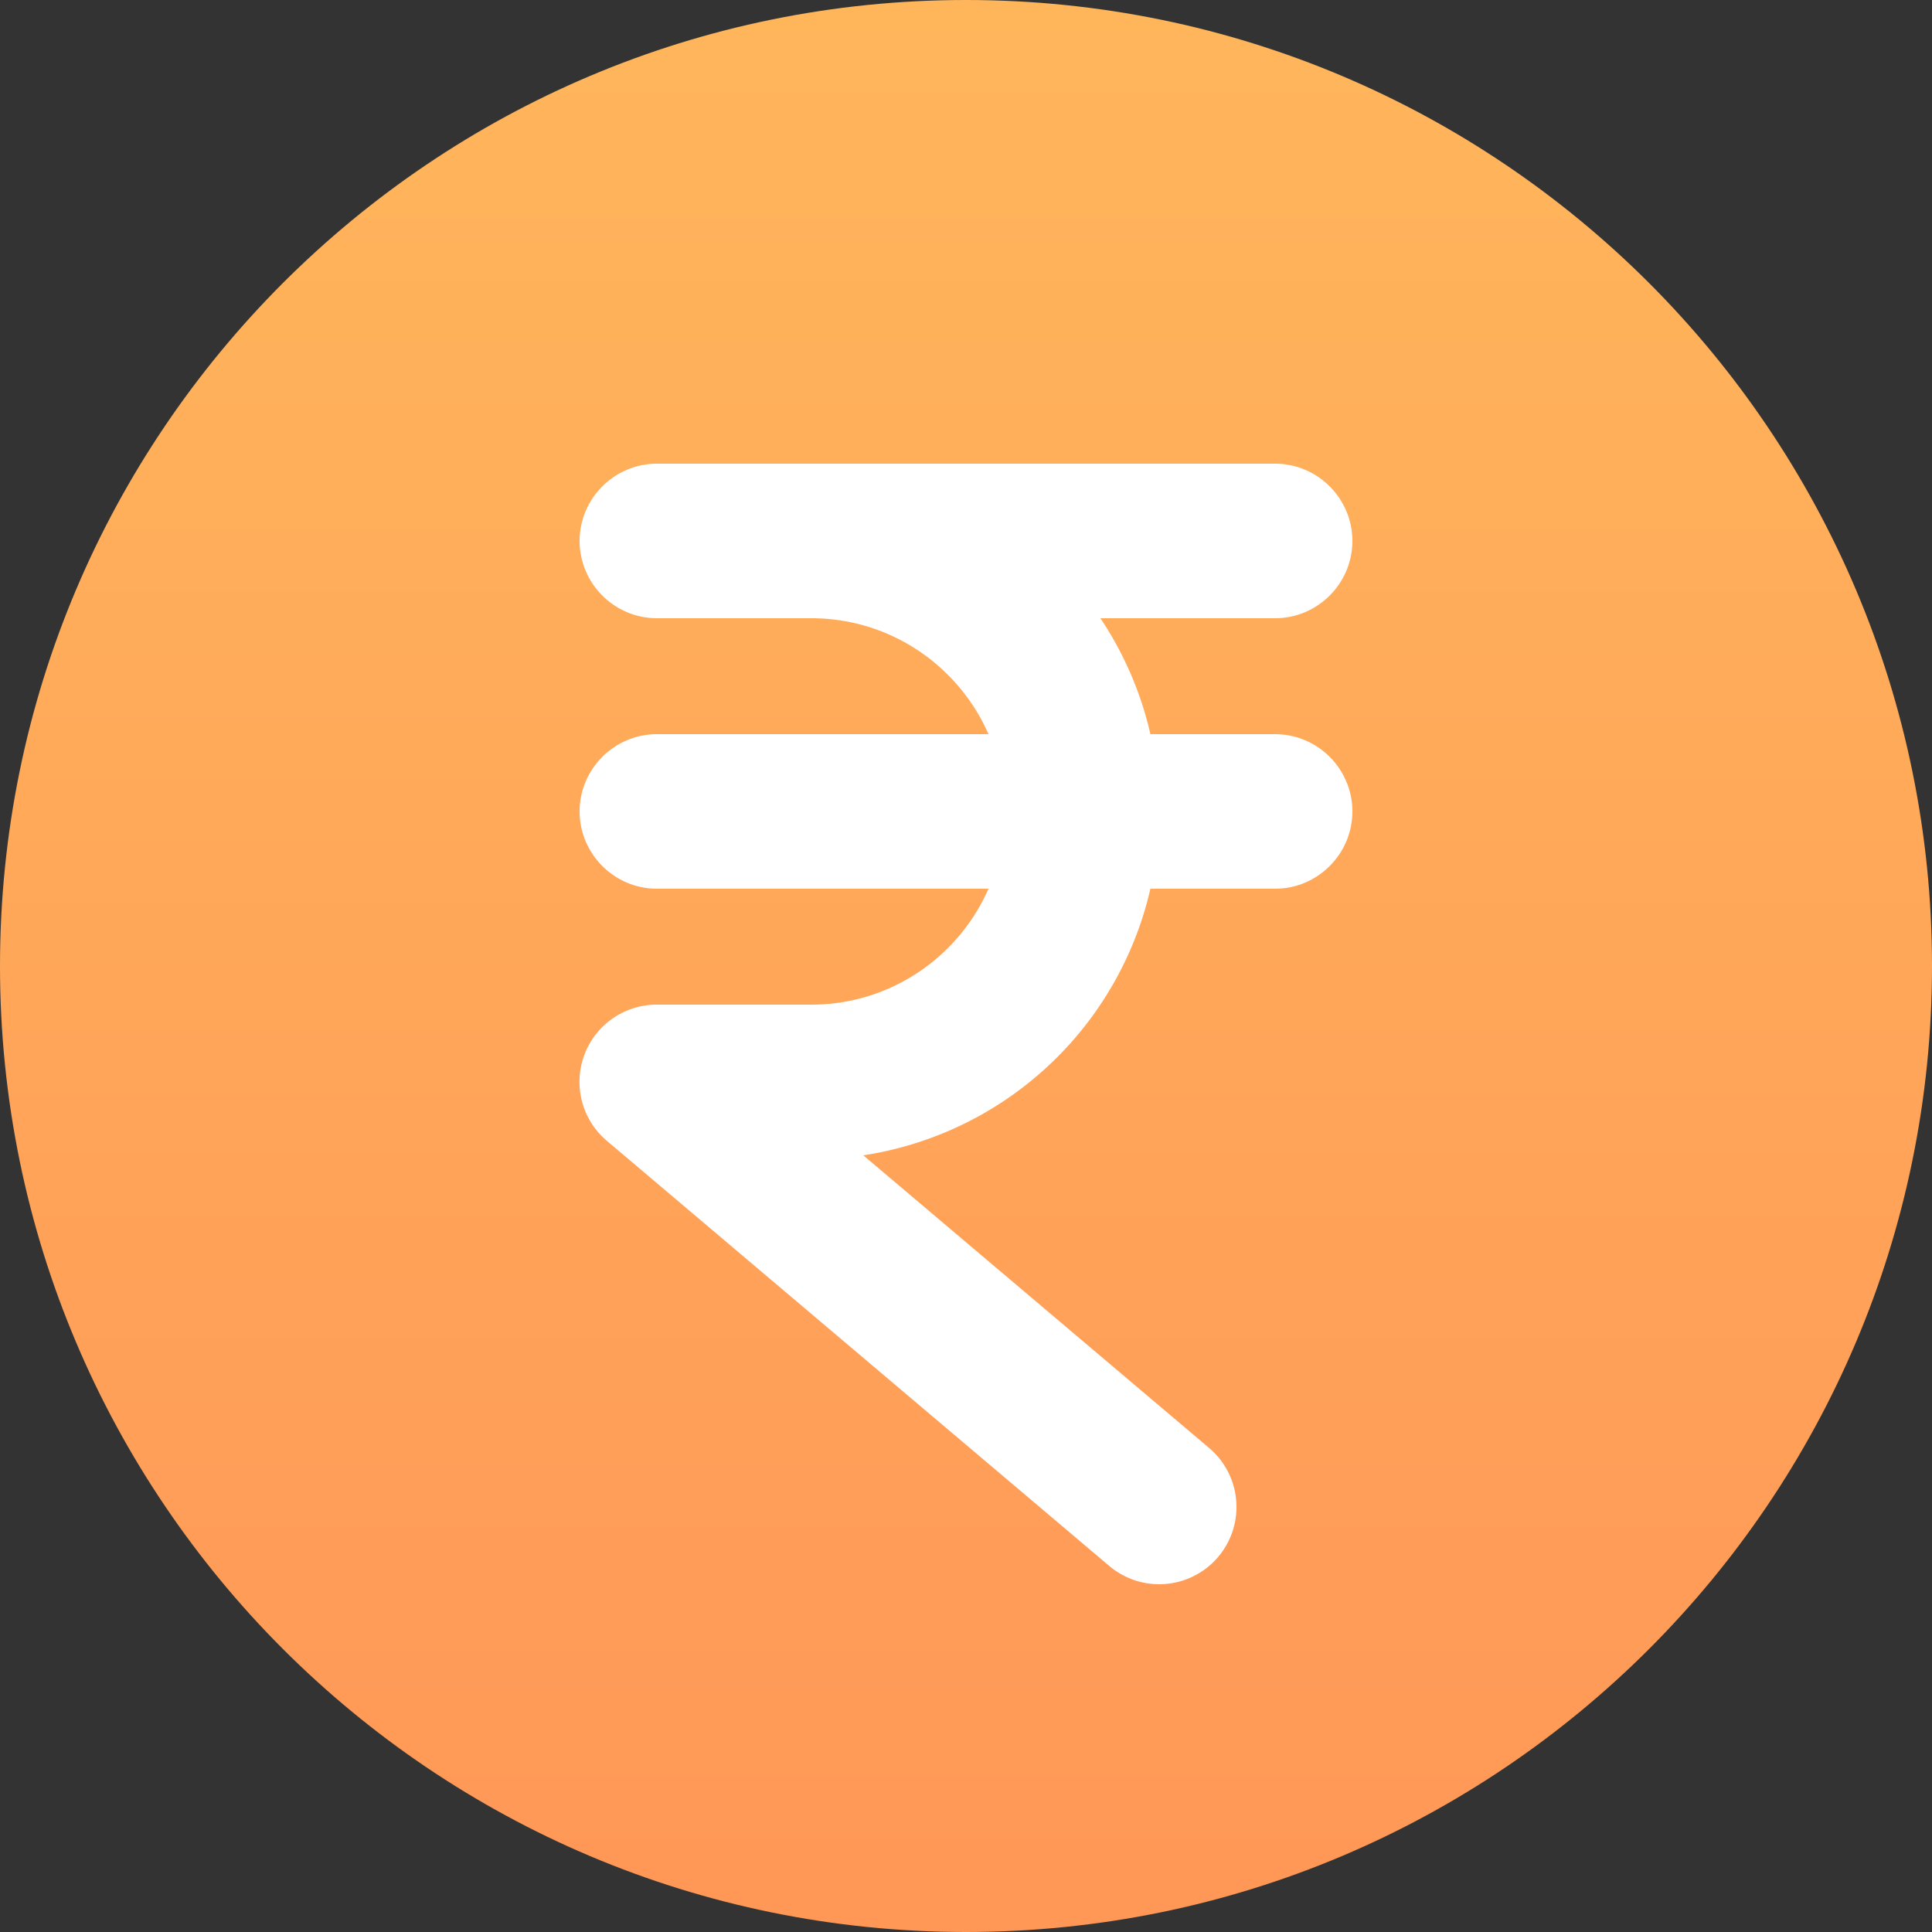 <svg width="32" height="32" viewBox="0 0 32 32" fill="none" xmlns="http://www.w3.org/2000/svg">
    <rect x="0" y="0" width="32" height="32" fill="#333333" stroke="none"/>
    <path d="M32 16c0 8.835-7.165 16-16 16S0 24.835 0 16 7.165 0 16 0s16 7.165 16 16z" fill="url(#7jscl47y0a)"/>
    <path d="M21.12 10.24H10.88c-.704 0-1.28-.576-1.28-1.28 0-.704.576-1.28 1.28-1.28h10.24c.704 0 1.28.576 1.28 1.28 0 .704-.576 1.28-1.28 1.28zm0 4.48H10.88c-.704 0-1.28-.576-1.28-1.28 0-.704.576-1.28 1.28-1.28h10.24c.704 0 1.28.576 1.28 1.28 0 .704-.576 1.28-1.28 1.28z" fill="#fff"/>
    <path d="M19.2 26.24c-.293 0-.586-.1-.827-.303l-8.32-7.04a1.279 1.279 0 0 1 .827-2.257h2.56c1.764 0 3.2-1.436 3.2-3.2 0-1.764-1.436-3.2-3.2-3.2h-1.92a1.28 1.28 0 0 1 0-2.56h1.92a5.767 5.767 0 0 1 5.76 5.76 5.77 5.77 0 0 1-4.901 5.696l5.728 4.847a1.28 1.28 0 0 1-.828 2.257z" fill="#fff"/>
    <defs>
        <linearGradient id="7jscl47y0a" x1="16" y1="32" x2="16" y2="0" gradientUnits="userSpaceOnUse">
            <stop stop-color="#FF9757"/>
            <stop offset="1" stop-color="#FFB65B"/>
        </linearGradient>
    </defs>
</svg>
